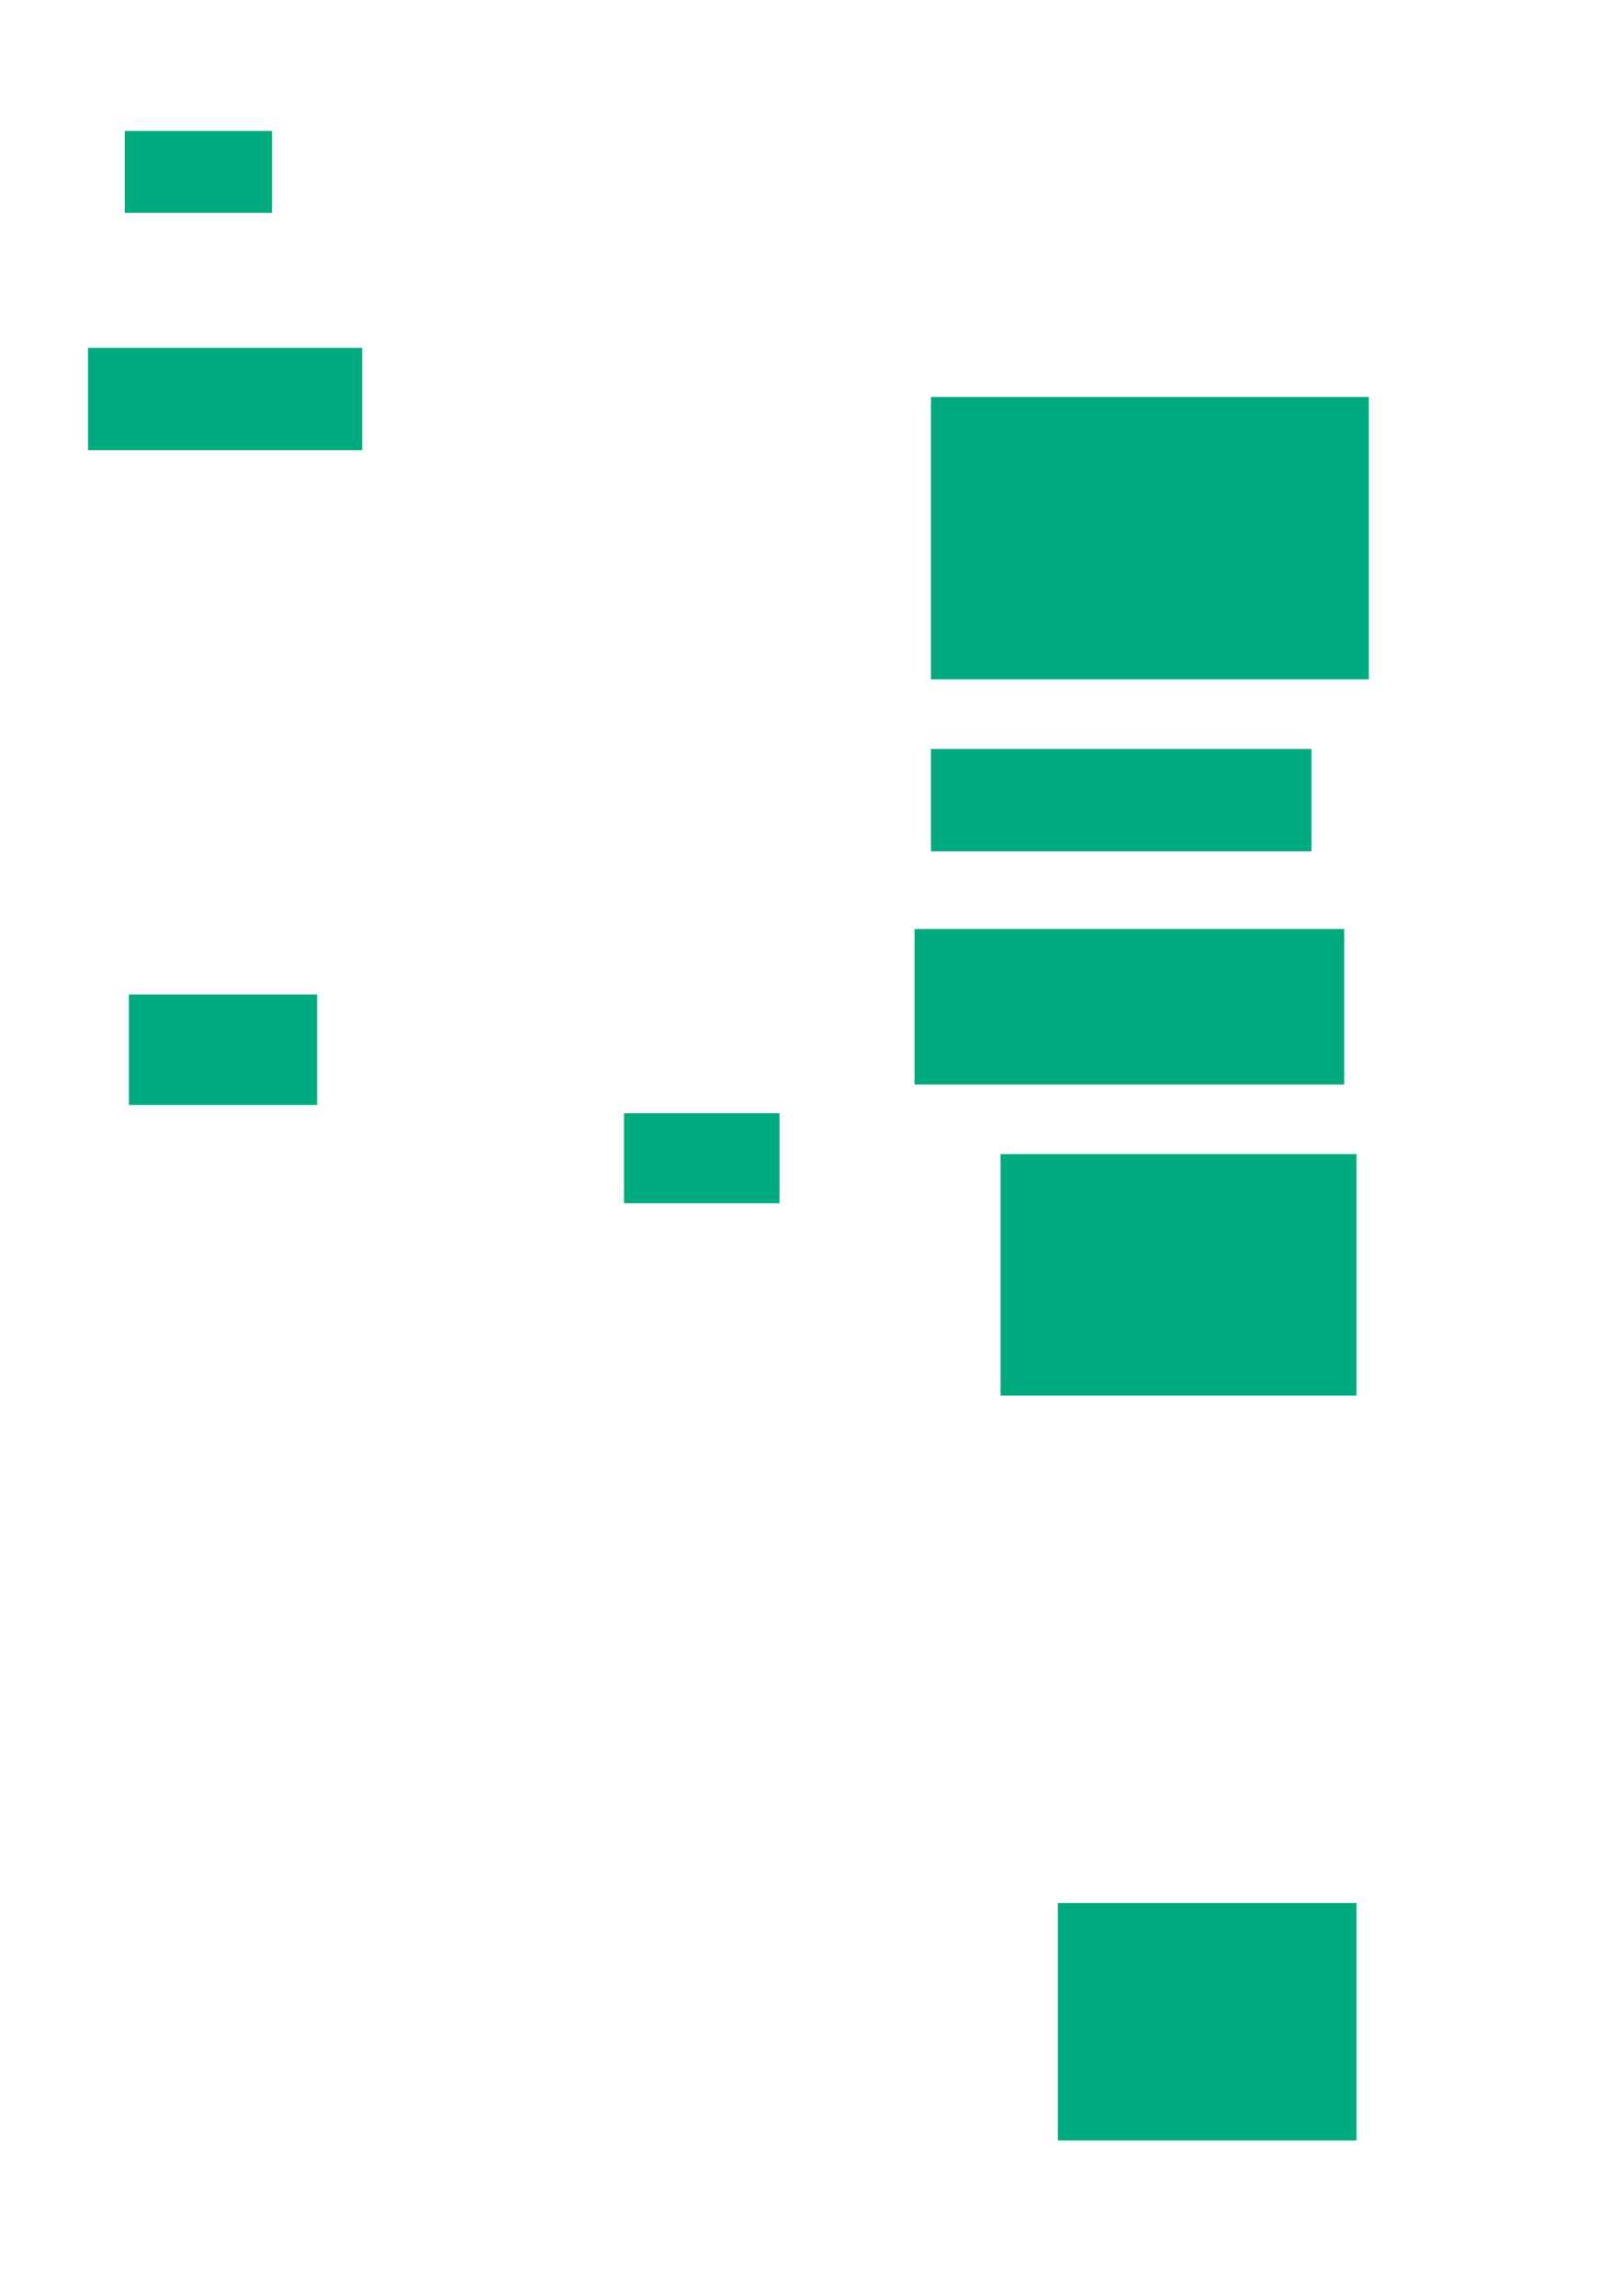 <ns0:svg xmlns:ns0="http://www.w3.org/2000/svg" height="561" width="391">
 <ns0:g>
  <ns0:title>Shapes</ns0:title>
  <ns0:rect fill="#00AA7F" height="69" stroke-width="0" width="107" x="227.5" y="97" />
  <ns0:rect fill="#00AA7F" height="25" stroke-width="0" width="93" x="227.5" y="183" />
  <ns0:rect fill="#00AA7F" height="38" stroke-width="0" width="105" x="223.5" y="227" />
  <ns0:rect fill="#00AA7F" height="59" stroke-width="0" width="87" x="244.5" y="282" />
  <ns0:rect fill="#00AA7F" height="58" stroke-width="0" width="73" x="258.5" y="465" />
  <ns0:rect fill="#00AA7F" height="20" stroke-width="0" width="36" x="30.5" y="32" />
  <ns0:rect fill="#00AA7F" height="25" stroke-width="0" width="67" x="21.5" y="85" />
  <ns0:rect fill="#00AA7F" height="22" stroke-width="0" width="38" x="152.5" y="272" />
  <ns0:rect fill="#00AA7F" height="27" stroke-width="0" width="46" x="31.5" y="243" />
 </ns0:g>
</ns0:svg>